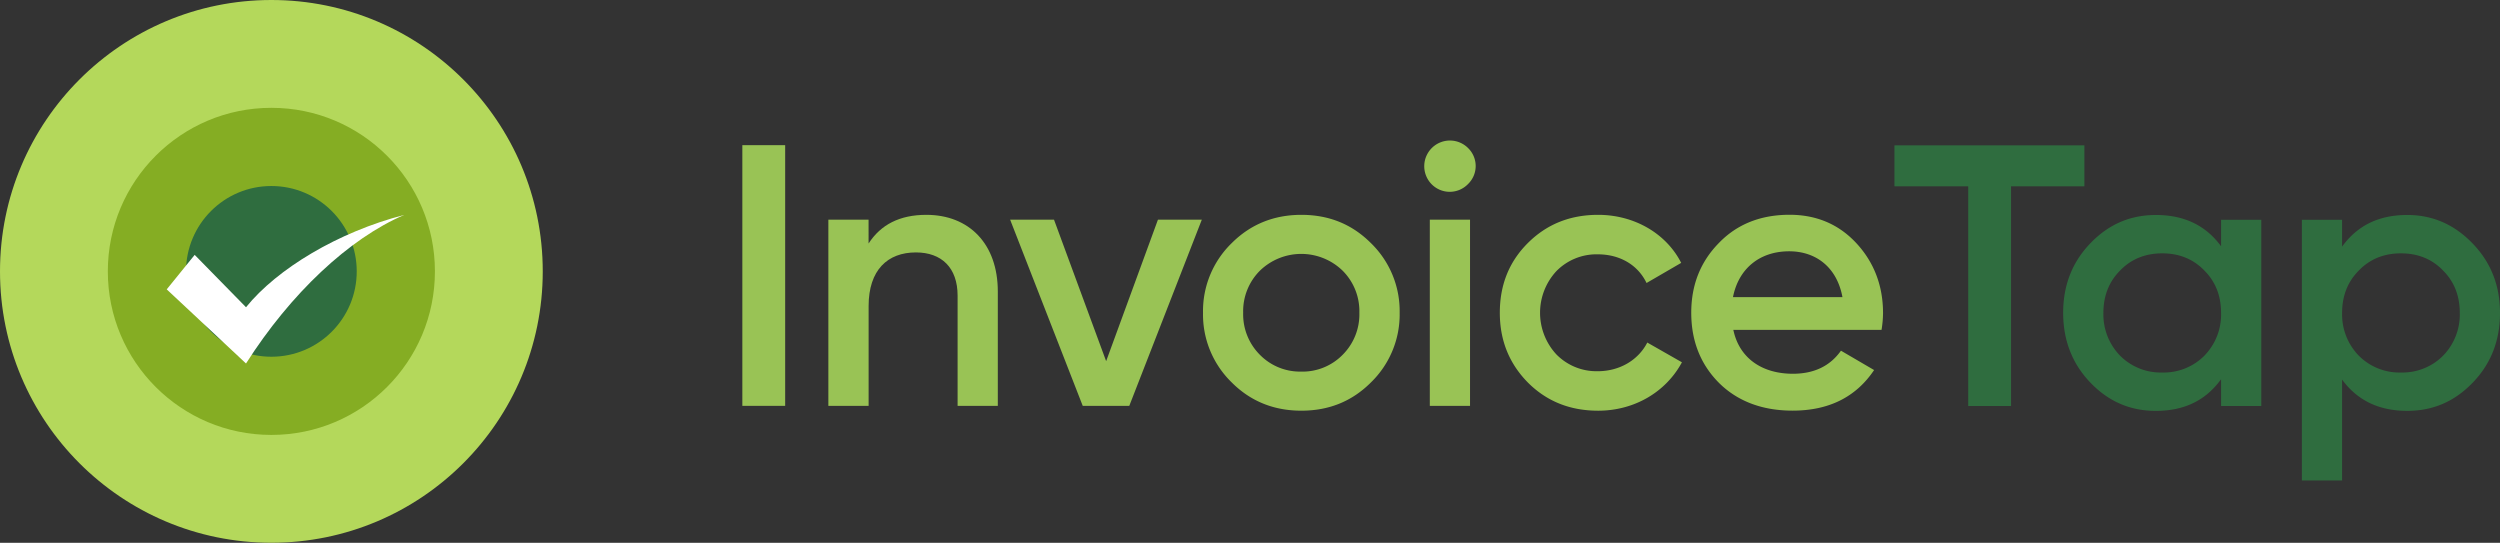 <svg id="Layer_1" data-name="Layer 1" xmlns="http://www.w3.org/2000/svg" viewBox="0 0 1139.57 247.41"><rect x="0" y="0" width="1139.57" height="247.41" fill="#333333" stroke="none"/><defs><style>.cls-1{fill:#b4d85b;}.cls-2{fill:#85ad23;}.cls-3{fill:#2f6d3f;}.cls-4{fill:#fff;fill-rule:evenodd;}.cls-5{fill:#99c355;}</style></defs><title>logo-3</title><circle class="cls-1" cx="123.7" cy="123.7" r="123.7"/><circle class="cls-2" cx="123.7" cy="123.7" r="74.55"/><circle class="cls-3" cx="123.7" cy="123.7" r="38.91"/><path class="cls-4" d="M88.74,116.18,76,131.9l36.14,33.79c20.35-31.94,46.93-56.91,72.1-67.72-30,7.75-57.9,24.5-72.1,42.08Z"/><path class="cls-5" d="M338.38,66.17H357.9V185H338.38Z"/><path class="cls-5" d="M454.83,132.89V185H436.5V134.75c0-12.73-7.3-19.69-19-19.69-12.9,0-21.56,8-21.56,24.44V185H377.59V100.12h18.33V111c5.6-8.66,14.26-13.07,26.31-13.07C441.76,97.92,454.83,111.16,454.83,132.89Z"/><path class="cls-5" d="M527.83,100.12h20L514.76,185H493.54l-33.1-84.88h20l23.77,64.51Z"/><path class="cls-5" d="M561.44,174.31a43.16,43.16,0,0,1-13.07-31.74,43.16,43.16,0,0,1,13.07-31.74c8.66-8.66,19.35-12.9,31.74-12.9,12.56,0,23.09,4.24,31.74,12.9A43.17,43.17,0,0,1,638,142.56a43.16,43.16,0,0,1-13.07,31.74c-8.66,8.66-19.18,12.9-31.74,12.9C580.79,187.21,570.1,183,561.44,174.31Zm31.74-4.92A25.6,25.6,0,0,0,612,161.74a26.1,26.1,0,0,0,7.64-19.18A26.1,26.1,0,0,0,612,123.38a27.06,27.06,0,0,0-37.69,0,26.1,26.1,0,0,0-7.64,19.18,26.1,26.1,0,0,0,7.64,19.18A25.6,25.6,0,0,0,593.18,169.38Z"/><path class="cls-5" d="M652.6,84a11.7,11.7,0,1,1,16.64-16.47A11.43,11.43,0,0,1,669.06,84,11.58,11.58,0,0,1,652.6,84Zm-.85,101V100.12h18.33V185Z"/><path class="cls-5" d="M696.39,174.31c-8.49-8.66-12.73-19.18-12.73-31.74,0-12.73,4.24-23.26,12.73-31.74,8.66-8.66,19.35-12.9,32.08-12.9,16.47,0,31.06,8.49,37.86,21.9L750.54,129c-3.9-8.15-12.05-13.07-22.24-13.07a25.6,25.6,0,0,0-18.84,7.64,27.93,27.93,0,0,0,0,38,25.6,25.6,0,0,0,18.84,7.64c10,0,18.5-5.09,22.58-13.07l15.79,9c-7.3,13.58-21.73,22.07-38.19,22.07C715.74,187.21,705.05,183,696.39,174.31Z"/><path class="cls-5" d="M790.1,150.37c2.72,12.9,13.07,20,27.16,20,9.68,0,17-3.56,21.9-10.52l15.11,8.83c-8.32,12.39-20.71,18.5-37.18,18.5-13.75,0-25-4.24-33.44-12.56q-12.73-12.73-12.73-32.08c0-12.73,4.24-23.26,12.56-31.74,8.32-8.66,19.18-12.9,32.25-12.9,12.39,0,22.58,4.41,30.56,13.07s12.05,19.35,12.05,31.74a49.76,49.76,0,0,1-.68,7.64Zm49.74-14.94c-2.55-13.75-12.22-20.88-24.27-20.88-13.58,0-23.09,8-25.63,20.88Z"/><path class="cls-3" d="M950.13,66.25V84.93H916.69V185.08H897.17V84.93H863.55V66.25Z"/><path class="cls-3" d="M1012.43,100.2h18.33v84.88h-18.33V172.86c-7,9.68-16.81,14.43-29.71,14.43-11.71,0-21.56-4.24-29.88-12.9S940.45,155,940.45,142.64c0-12.56,4.07-23.09,12.39-31.74S971,98,982.72,98c12.9,0,22.75,4.75,29.71,14.26Zm-26.82,69.6a26.1,26.1,0,0,0,19.18-7.64,26.89,26.89,0,0,0,7.64-19.52q0-11.71-7.64-19.35c-5.09-5.26-11.54-7.81-19.18-7.81s-14.09,2.55-19.18,7.81q-7.64,7.64-7.64,19.35a26.89,26.89,0,0,0,7.64,19.52A26.1,26.1,0,0,0,985.61,169.8Z"/><path class="cls-3" d="M1127.18,111.07c8.32,8.66,12.39,19.18,12.39,31.57,0,12.56-4.07,23.09-12.39,31.74s-18.16,12.9-29.88,12.9c-12.9,0-22.75-4.75-29.71-14.26v46h-18.33V100.2h18.33v12.22c7-9.68,16.81-14.43,29.71-14.43C1109,98,1118.86,102.41,1127.18,111.07Zm-32.76,58.73a26.1,26.1,0,0,0,19.18-7.64,26.89,26.89,0,0,0,7.64-19.52q0-11.71-7.64-19.35c-5.09-5.26-11.54-7.81-19.18-7.81s-14.09,2.55-19.18,7.81q-7.64,7.64-7.64,19.35a26.89,26.89,0,0,0,7.64,19.52A26.1,26.1,0,0,0,1094.42,169.8Z"/></svg>